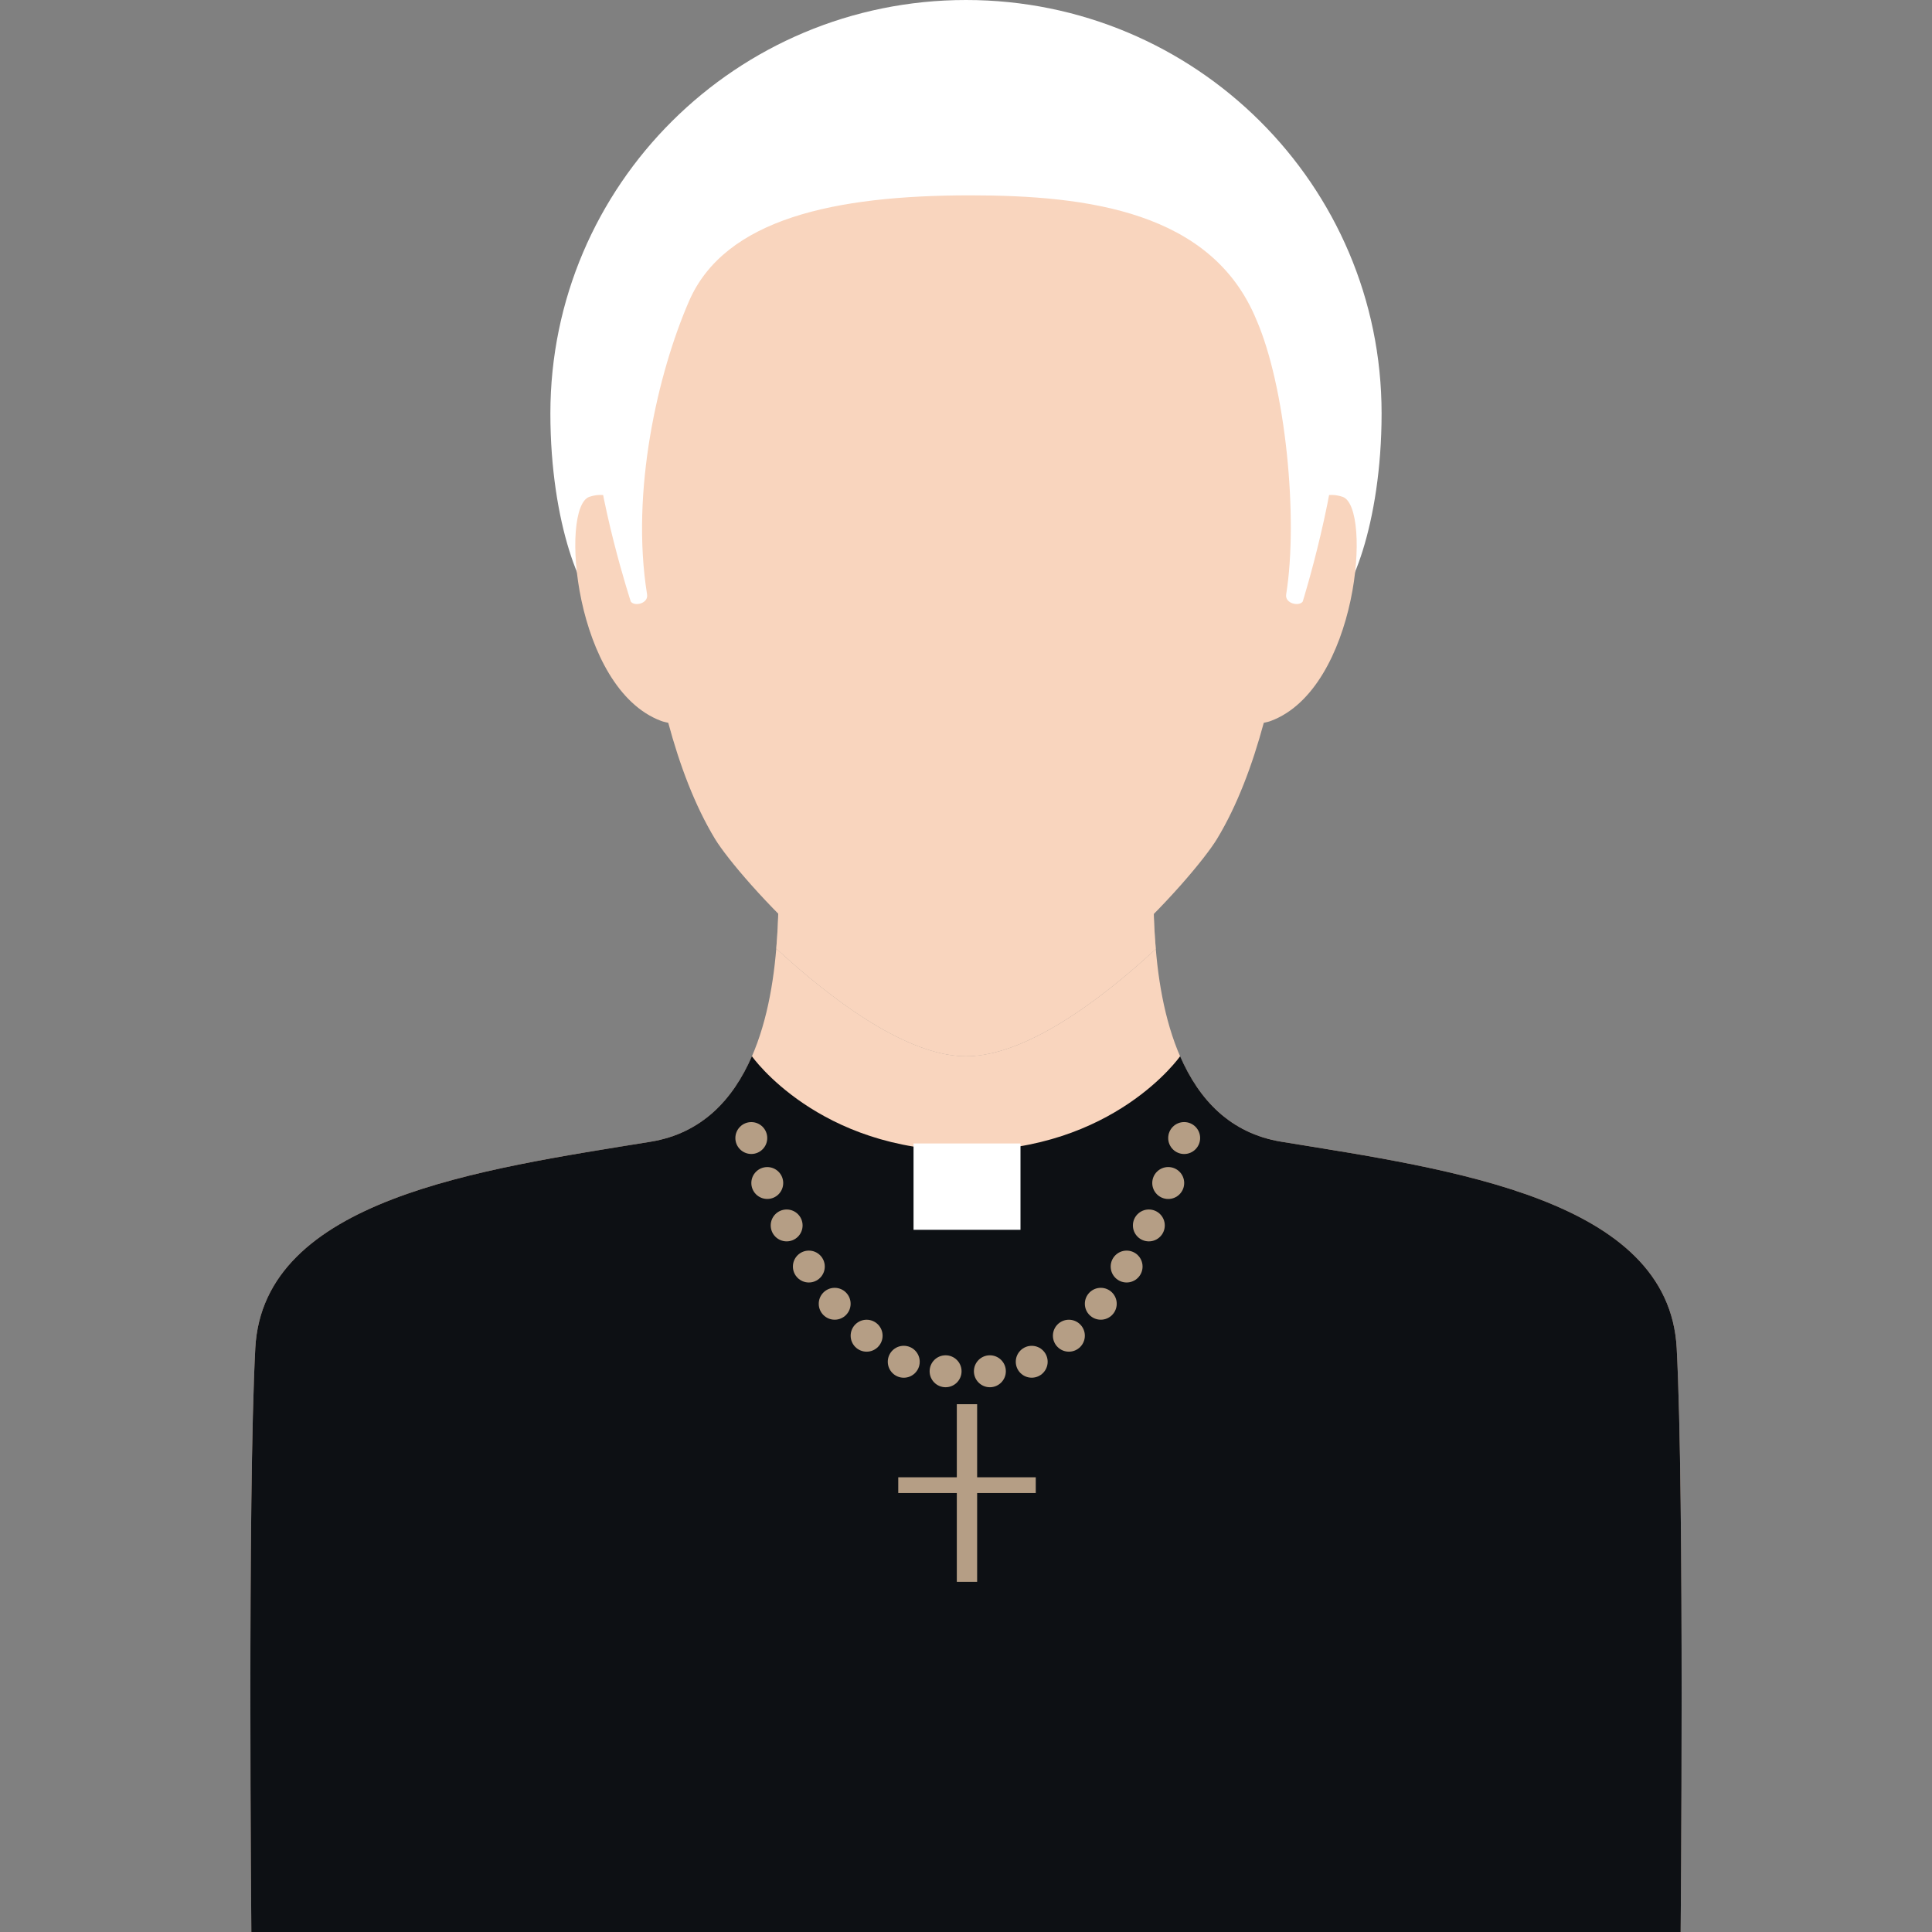 <?xml version="1.0" encoding="iso-8859-1"?>
<!-- Generator: Adobe Illustrator 16.0.0, SVG Export Plug-In . SVG Version: 6.00 Build 0)  -->
<!DOCTYPE svg PUBLIC "-//W3C//DTD SVG 1.1//EN" "http://www.w3.org/Graphics/SVG/1.1/DTD/svg11.dtd">
<svg version="1.1" id="Layer_1" xmlns="http://www.w3.org/2000/svg" xmlns:xlink="http://www.w3.org/1999/xlink" x="0px" y="0px"
	 width="64px" height="64px" viewBox="0 0 64 64" style="enable-background:new 0 0 64 64;" xml:space="preserve">
<rect x="0" y="0" width="64" height="64" fill="#808080" stroke="none"/>
<g>
	<path style="fill:#F9D5BE;" d="M55.543,44.661c-0.261-4.95-7.489-5.927-13.09-6.839c-2.994-0.487-3.934-3.597-4.166-6.388
		c-1.897,1.759-4.346,3.555-6.287,3.555c-1.92,0-4.377-1.804-6.285-3.567c-0.23,2.795-1.168,5.912-4.168,6.4
		c-5.601,0.912-12.829,1.889-13.09,6.839C8.196,49.61,8.326,64,8.326,64h23.381h0.587h23.38C55.674,64,55.804,49.61,55.543,44.661z"
		/>
	<path style="fill:#F9D5BE;" d="M38.287,31.435c-0.039-0.467-0.065-0.927-0.07-1.362H25.784c-0.005,0.432-0.031,0.888-0.069,1.35
		c1.908,1.764,4.365,3.567,6.285,3.567C33.941,34.989,36.39,33.193,38.287,31.435z"/>
	<path style="opacity:0.55;fill:#F9D5BE;" d="M38.287,31.435c-0.039-0.467-0.065-0.927-0.07-1.362H25.784
		c-0.005,0.432-0.031,0.888-0.069,1.35c1.908,1.764,4.365,3.567,6.285,3.567C33.941,34.989,36.39,33.193,38.287,31.435z"/>
	<g>
		<path style="fill:#FFFFFF;" d="M32.001,0L32.001,0L32.001,0c-7.604,0-13.769,6.132-13.769,13.696c0,3.679,1.086,6.268,1.729,6.447
			c2.04,0.573,6.258-8.809,12.038-8.809h0.001l0,0c5.781,0,9.999,9.382,12.038,8.809c0.644-0.18,1.729-2.769,1.729-6.447
			C45.768,6.132,39.605,0,32.001,0z"/>
		<path style="fill:#F9D5BE;" d="M44.478,16.459c-0.618-0.215-1.184,0.145-1.627,0.616c0.021-0.613,0.016-1.081-0.003-1.331
			c0-7.334-5.756-11.5-10.848-11.509C26.909,4.244,21.152,8.41,21.152,15.744c-0.019,0.25-0.023,0.718-0.003,1.331
			c-0.442-0.472-1.01-0.831-1.628-0.616c-0.985,0.343-0.497,6.348,2.381,7.423c0.088,0.033,0.156,0.041,0.235,0.062
			c0.374,1.388,0.874,2.734,1.551,3.85c0.782,1.284,5.301,6.314,8.312,6.314c3.053,0,7.53-5.03,8.313-6.314
			c0.676-1.115,1.176-2.462,1.551-3.85c0.078-0.021,0.146-0.028,0.234-0.062C44.976,22.807,45.464,16.802,44.478,16.459z"/>
		<path style="fill:#FFFFFF;" d="M32.348,1.454c-9.546,0-13.029,6.937-12.696,12.59c0.149,2.541,1.244,5.885,1.244,5.885
			c0.124,0.169,0.588,0.065,0.539-0.239c-0.549-3.411,0.352-7.322,1.389-9.712c1.187-2.733,4.827-3.507,9.317-3.507
			c3.911,0,7.998,0.541,9.475,4.113c0.969,2.213,1.398,6.568,0.99,9.105c-0.049,0.305,0.425,0.408,0.548,0.239
			c0,0,1.193-3.818,1.197-6.364C44.354,11.045,43.181,1.454,32.348,1.454z"/>
	</g>
	<path style="fill:#0D1014;" d="M55.543,44.661c-0.261-4.95-7.489-5.927-13.09-6.839c-1.703-0.276-2.738-1.401-3.36-2.833
		c0,0-2.184,3.132-7.103,3.132c-4.887,0-7.082-3.132-7.082-3.132c-0.622,1.432-1.659,2.557-3.361,2.833
		c-5.601,0.912-12.829,1.889-13.09,6.839C8.196,49.61,8.326,64,8.326,64h23.381h0.587h23.38C55.674,64,55.804,49.61,55.543,44.661z"
		/>
	<rect x="30.262" y="37.879" style="fill:#FFFFFF;" width="3.543" height="2.86"/>
	<g>
		<g>
			<g>
				<circle style="fill:#B59E85;" cx="24.888" cy="37.699" r="0.528"/>
				<circle style="fill:#B59E85;" cx="25.417" cy="39.189" r="0.528"/>
				<circle style="fill:#B59E85;" cx="26.059" cy="40.594" r="0.528"/>
				<circle style="fill:#B59E85;" cx="26.794" cy="41.956" r="0.528"/>
				<circle style="fill:#B59E85;" cx="27.65" cy="43.189" r="0.528"/>
				<circle style="fill:#B59E85;" cx="28.708" cy="44.247" r="0.529"/>
				<circle style="fill:#B59E85;" cx="29.938" cy="45.11" r="0.529"/>
				<circle style="fill:#B59E85;" cx="31.324" cy="45.425" r="0.529"/>
			</g>
			<g>
				<circle style="fill:#B59E85;" cx="39.227" cy="37.699" r="0.529"/>
				<circle style="fill:#B59E85;" cx="38.699" cy="39.189" r="0.529"/>
				<circle style="fill:#B59E85;" cx="38.057" cy="40.594" r="0.528"/>
				<circle style="fill:#B59E85;" cx="37.321" cy="41.956" r="0.528"/>
				<circle style="fill:#B59E85;" cx="36.465" cy="43.189" r="0.528"/>
				<circle style="fill:#B59E85;" cx="35.408" cy="44.247" r="0.529"/>
				<circle style="fill:#B59E85;" cx="34.177" cy="45.11" r="0.528"/>
				<circle style="fill:#B59E85;" cx="32.791" cy="45.425" r="0.529"/>
			</g>
		</g>
		<g>
			<rect x="31.696" y="46.516" style="fill:#B59E85;" width="0.673" height="5.884"/>
			<rect x="29.756" y="48.937" style="fill:#B59E85;" width="4.555" height="0.521"/>
		</g>
	</g>
</g>
</svg>
